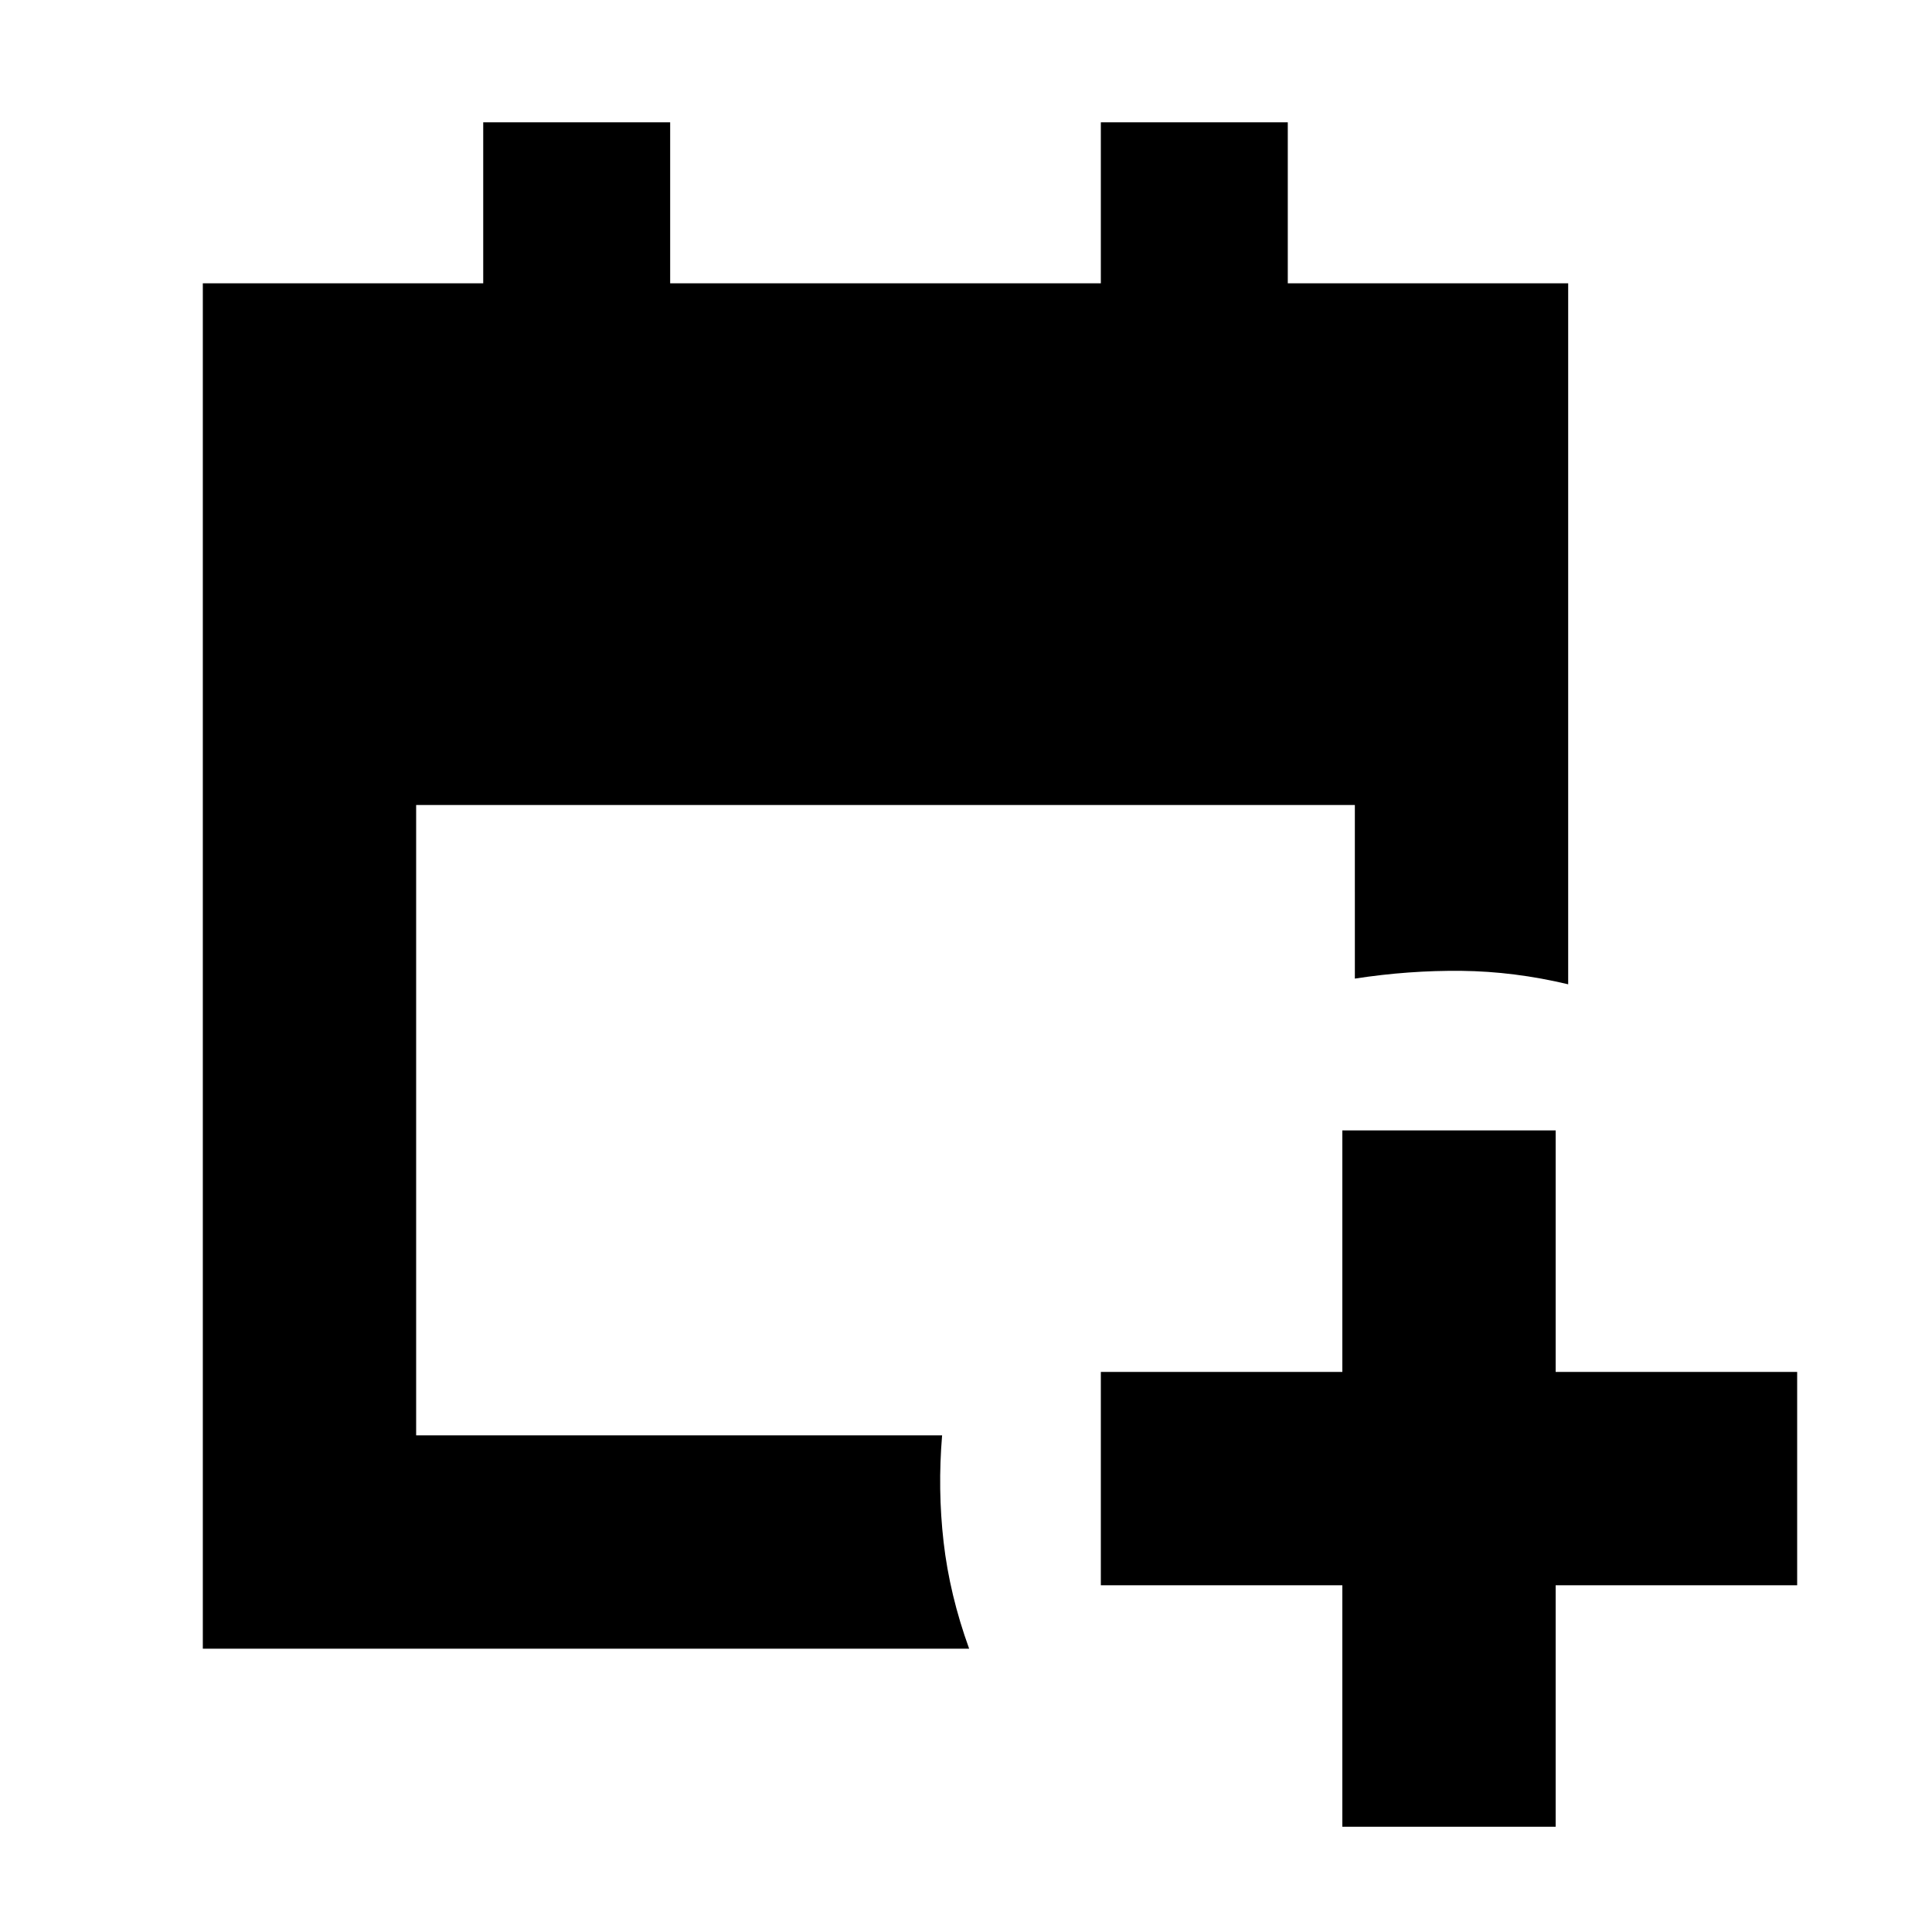 <svg xmlns="http://www.w3.org/2000/svg" height="24" viewBox="0 -960 960 960" width="24"><path d="M667-52.3v-120H547v-106h120v-120h106v120h120v106H773v120H667Zm-566.22-88.48v-678.44h139.33v-80H333v80h214v-80h92.89v80h139.33v348.31q-26.78-6.39-53-6.68-26.22-.28-53 3.85V-560H206.78v313.22h261.35q-2.26 26.78.74 53t12.69 53H100.78Z"/></svg>
